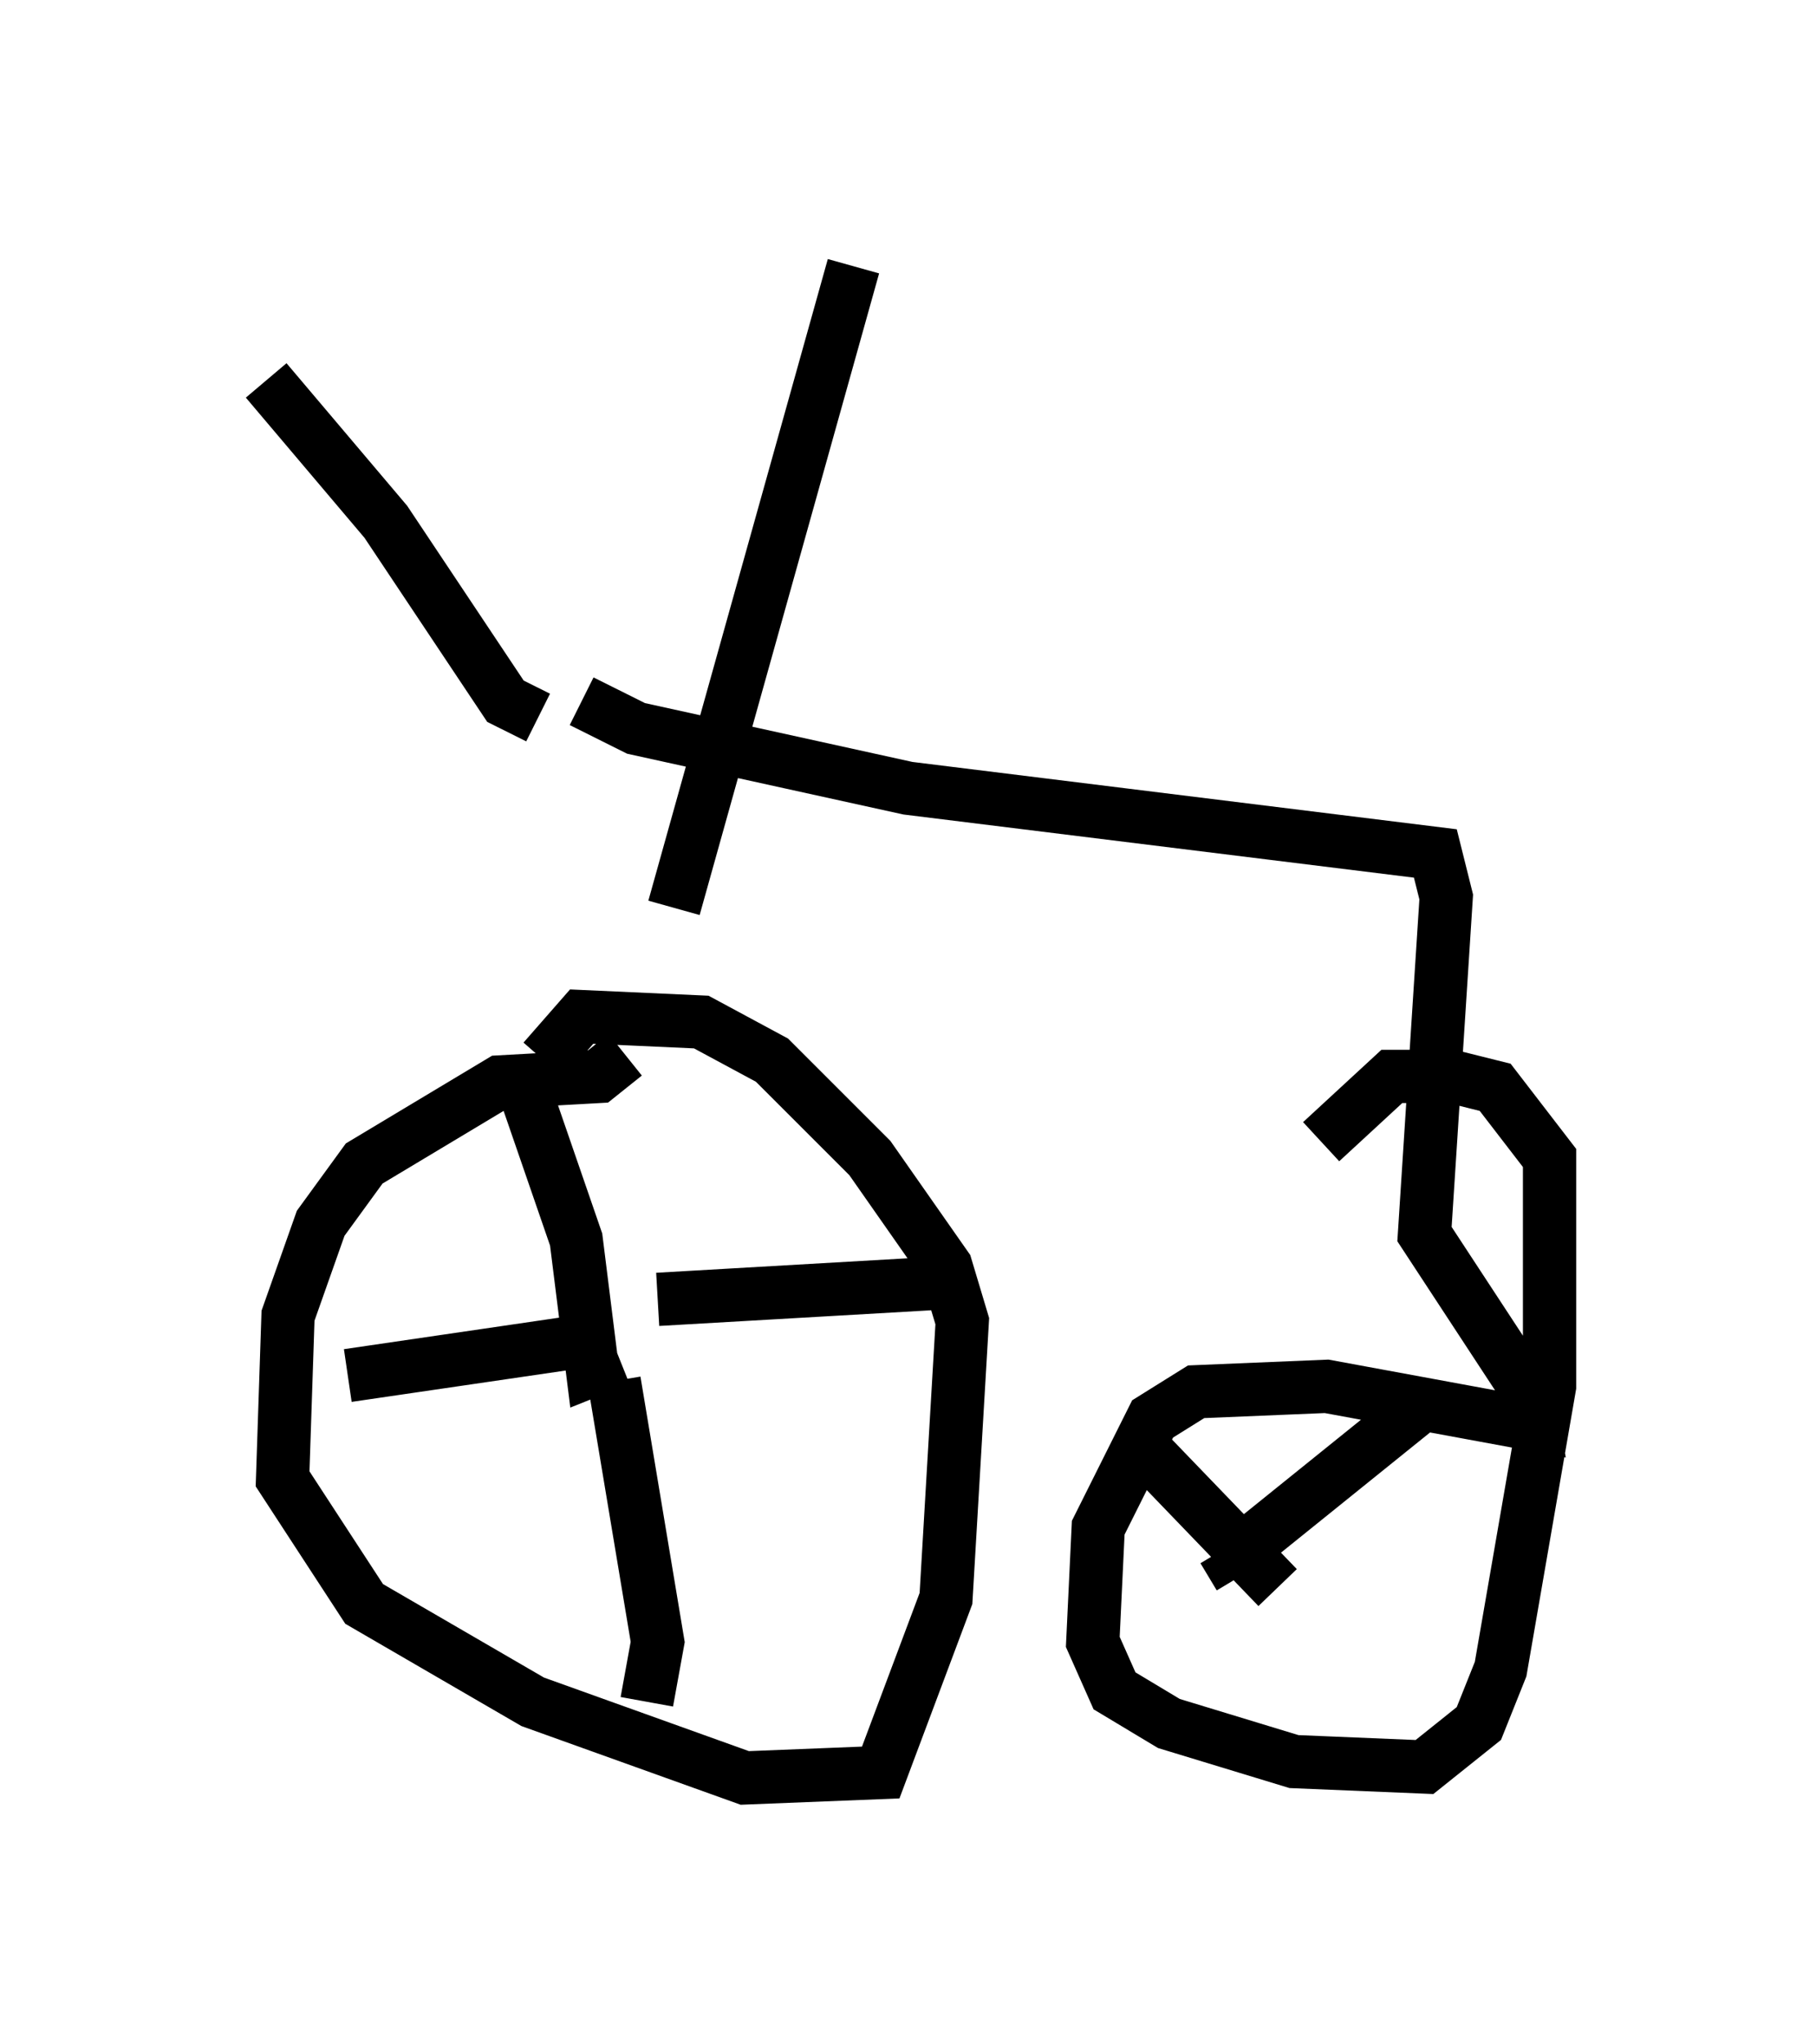 <?xml version="1.0" encoding="utf-8" ?>
<svg baseProfile="full" height="38.379" version="1.1" width="34.092" xmlns="http://www.w3.org/2000/svg" xmlns:ev="http://www.w3.org/2001/xml-events" xmlns:xlink="http://www.w3.org/1999/xlink"><defs /><rect fill="white" height="38.379" width="34.092" x="0" y="0" /><path d="M11.431, 12.452 m0.306, 7.35 l-0.51, 0.408 -1.838, 0.102 l-2.552, 1.531 -0.817, 1.123 l-0.613, 1.735 -0.102, 3.063 l1.531, 2.348 3.165, 1.838 l3.981, 1.429 2.552, -0.102 l1.225, -3.267 0.306, -5.206 l-0.306, -1.021 -1.429, -2.042 l-1.838, -1.838 -1.327, -0.715 l-2.246, -0.102 -0.715, 0.817 m0.715, -6.738 l1.021, 0.51 5.104, 1.123 l9.902, 1.225 0.204, 0.817 l-0.408, 6.329 1.94, 2.96 l0.102, 0.613 -3.879, -0.715 l-2.45, 0.102 -0.817, 0.51 l-1.021, 2.042 -0.102, 2.144 l0.408, 0.919 1.021, 0.613 l2.348, 0.715 2.45, 0.102 l1.021, -0.817 0.408, -1.021 l0.919, -5.308 0.0, -4.288 l-1.021, -1.327 -0.817, -0.204 l-1.123, 0.0 -1.327, 1.225 m-14.7, -7.963 l-0.613, -0.306 -2.246, -3.369 l-2.246, -2.654 m7.656, 9.902 l3.369, -12.046 m-4.39, 20.519 l-0.51, 0.204 -0.306, -2.45 l-1.021, -2.96 m2.552, 4.083 l5.308, -0.306 m-6.125, 1.838 l0.817, 4.9 -0.204, 1.123 m-1.429, -6.738 l-4.185, 0.613 m17.456, 3.981 l-2.654, -2.756 m2.246, 1.838 l3.165, -2.552 m-3.777, 2.756 l0.306, 0.51 " fill="none" stroke="black" stroke-width="1" /></svg>